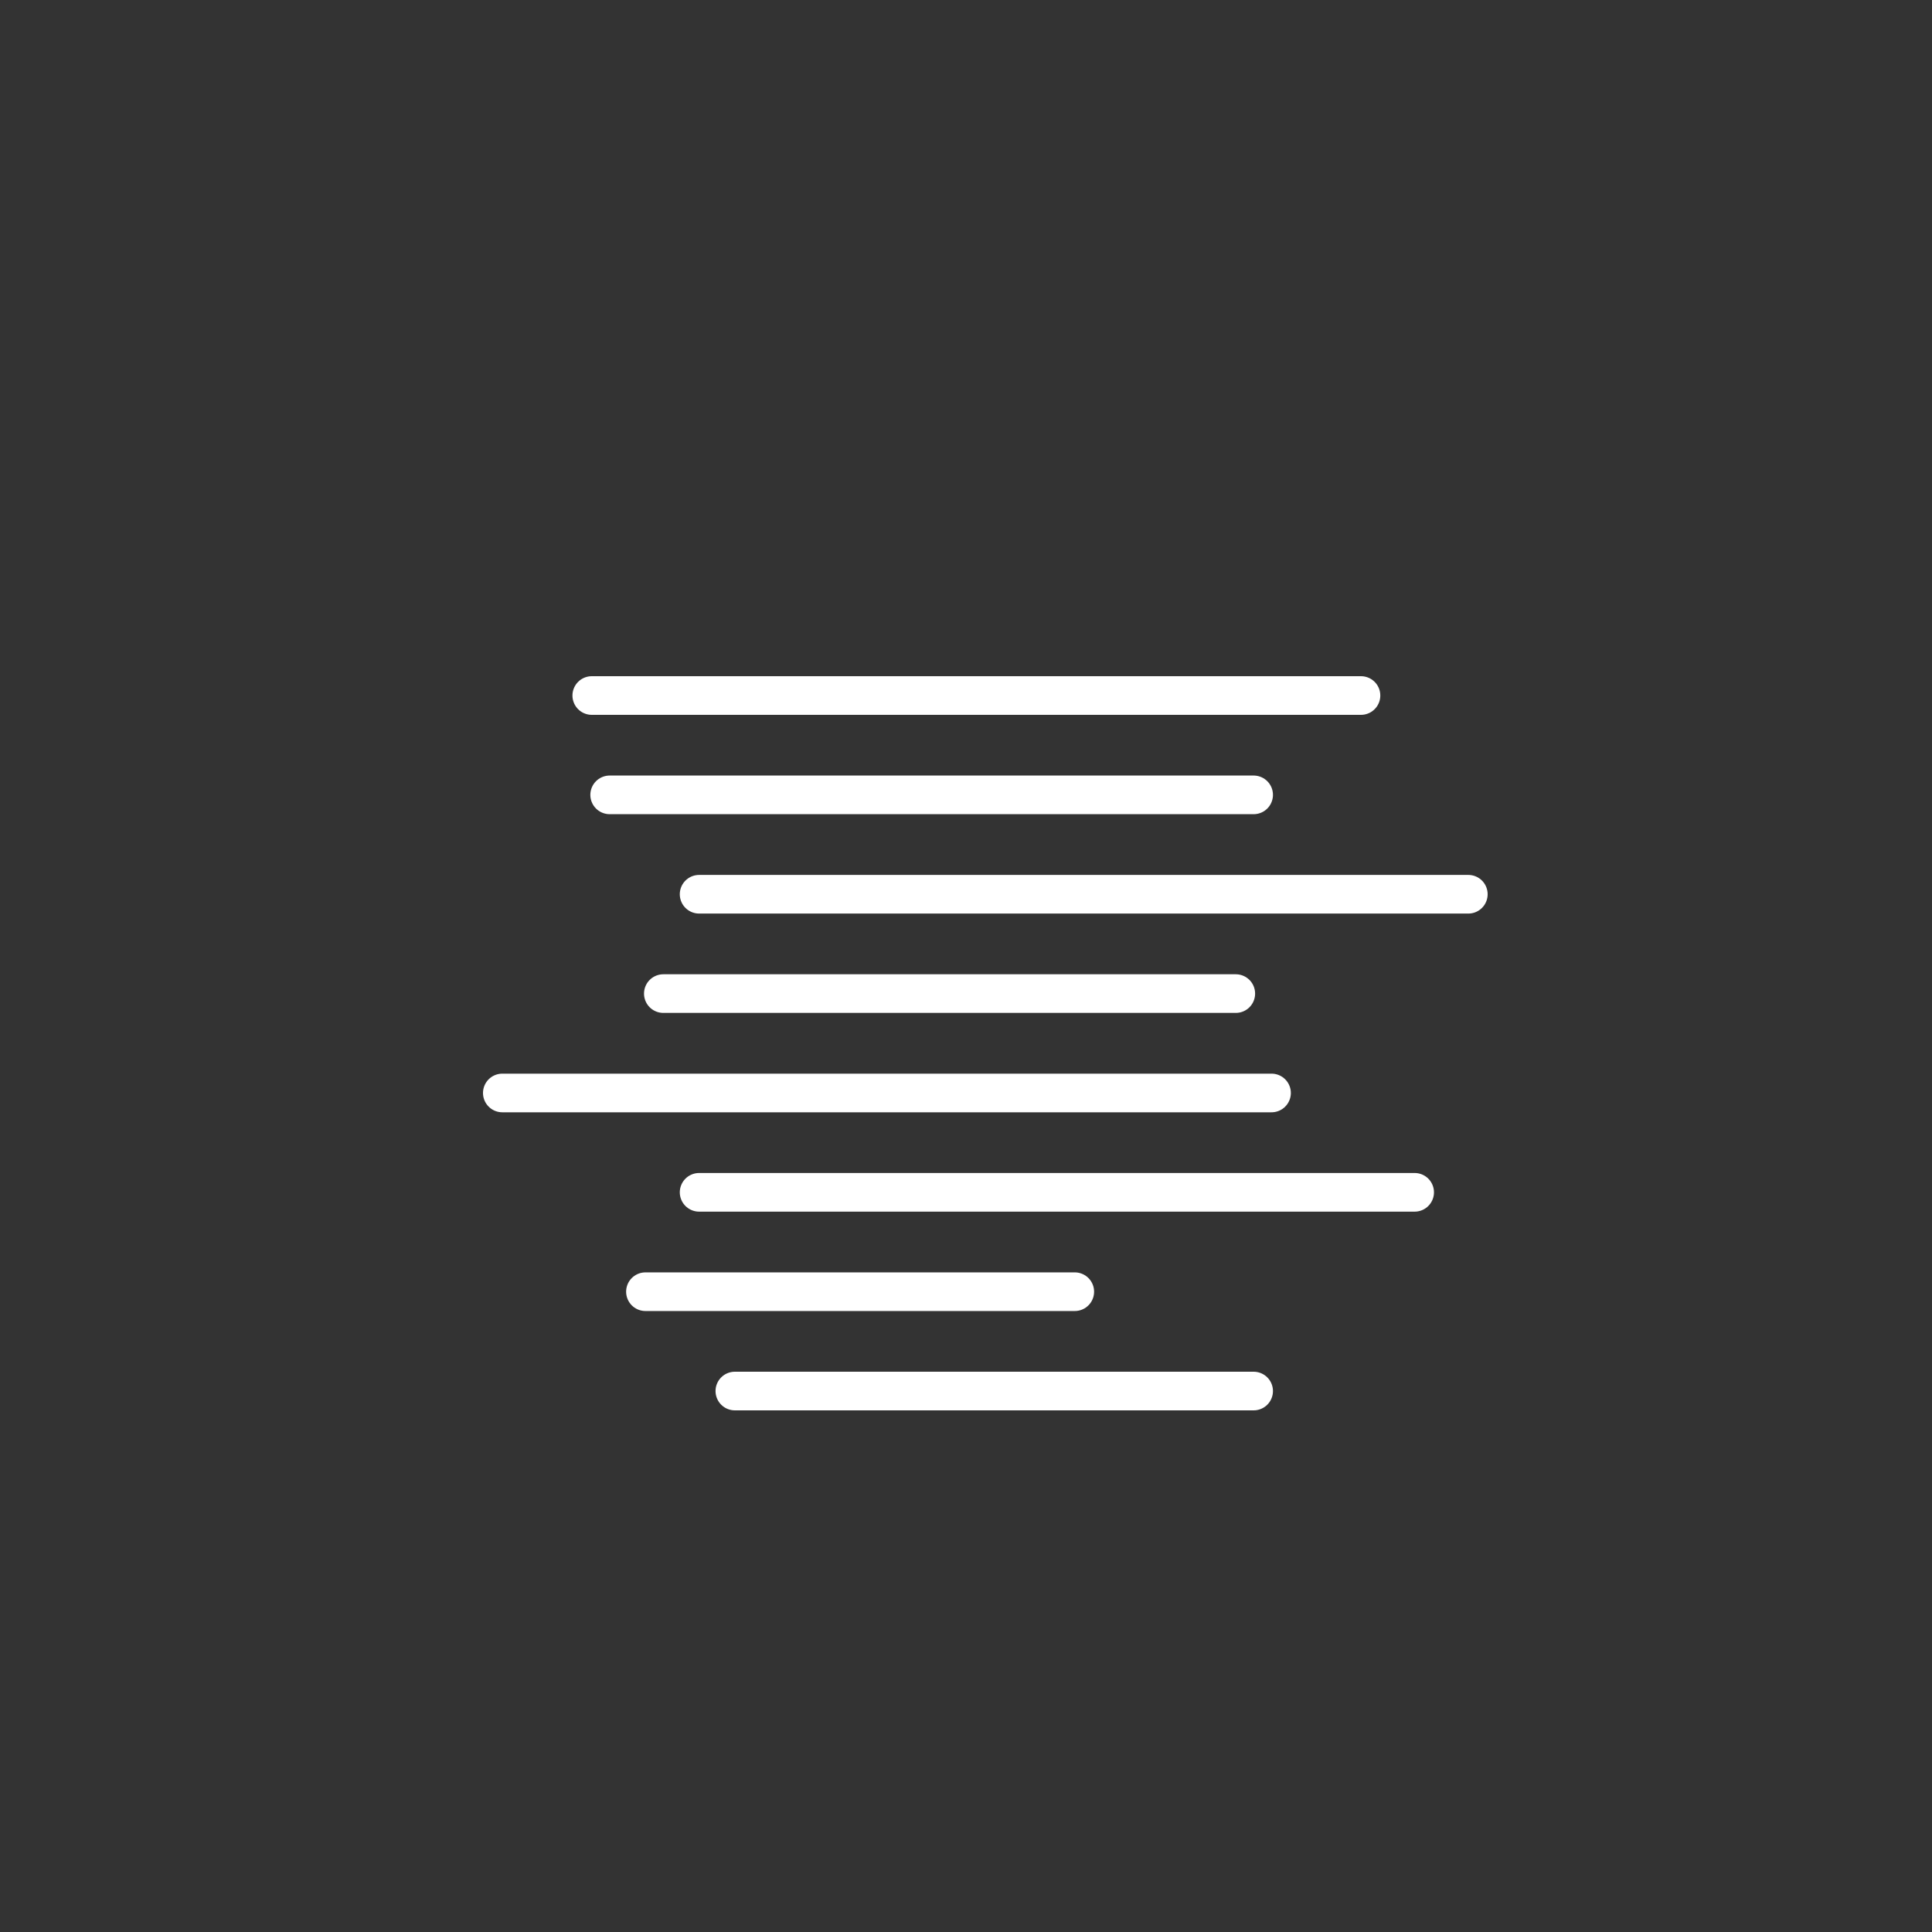 <svg width="50" height="50" viewBox="0 0 50 50" fill="none" xmlns="http://www.w3.org/2000/svg">
<rect x="0" y="0" width="50" height="50" fill="#333333" stroke="none"/>
<path d="M15.315 18H35.222M13 28.286H32.907M15.778 20.571H32.444M18.093 30.857H36.611M18.093 23.143H38M16.704 33.429H27.815M17.167 25.714H31.982M19.018 36H32.444" stroke="white" stroke-linecap="round"/>
</svg>

